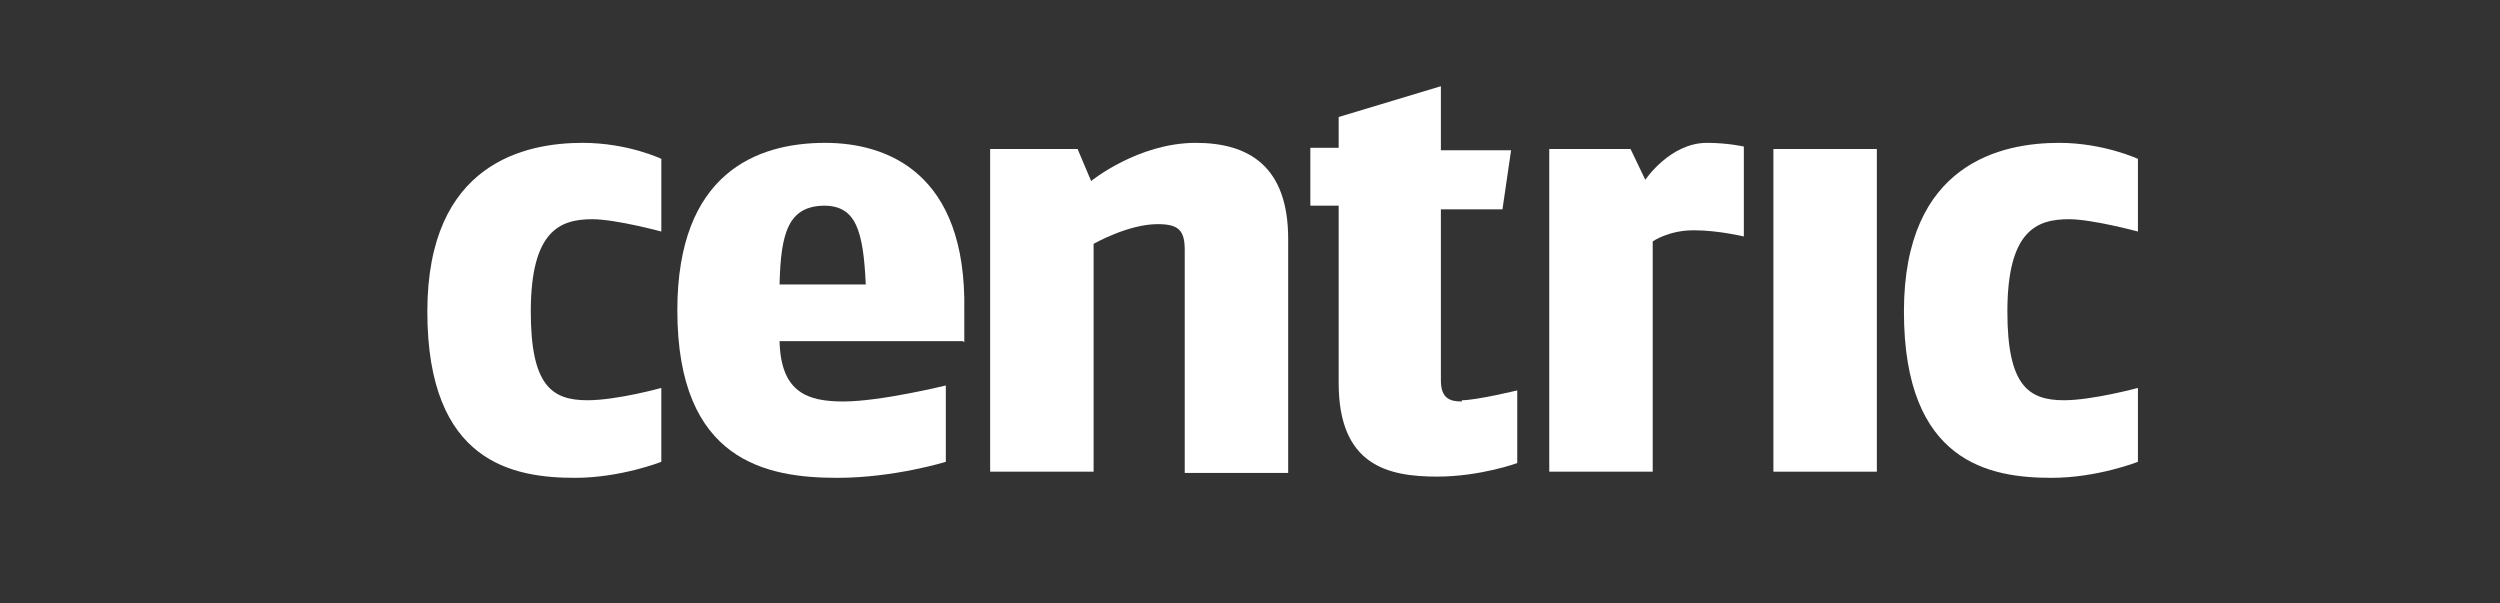 <svg xmlns:xlink="http://www.w3.org/1999/xlink" xmlns="http://www.w3.org/2000/svg" viewBox="0 0 203 49">
    <rect x="0" y="0" width="203" height="49" fill="#333333" stroke="none"/>
    <g>
        <g class="logo-text" fill="#fff" fill-rule="evenodd">
            <path d="M46.7 38.8c-5 0-12-1.2-12-13.5 0-12.1 8-13.7 12.6-13.7 3.7 0 6.4 1.3 6.4 1.3v5.9s-3.7-1-5.6-1c-2.6 0-5 .9-5 7.5 0 6 1.7 7.2 4.6 7.2 2.4 0 6-1 6-1v6s-3.3 1.3-7 1.3"/>
            <path d="M67 16.7c-3 0-3.6 2.2-3.7 6.4h7c-.2-4.4-.8-6.4-3.4-6.4zm11.2 11H63.3c.1 4.2 2.3 4.9 5.2 4.9 3 0 8.3-1.3 8.3-1.3v6.2s-4.2 1.3-8.8 1.3c-5.7 0-13-1.3-13-13.6 0-11.1 6.4-13.6 12-13.6 5 0 11.5 2.4 11.3 13.6v2.6z"/>
            <path d="M96.2 38.3v-18c0-1.6-.5-2.1-2.2-2.1-2.4 0-5.2 1.6-5.2 1.6v18.5h-8.4V12.1h7.1l1.1 2.6s3.8-3.1 8.5-3.1c4.3 0 7.5 1.9 7.5 7.8v19h-8.4"/>
            <path d="M137.5 18.7c-2 0-3.3.9-3.3.9v18.7h-8.4V12.1h6.6l1.2 2.5s2-3 5-3c1.7 0 3 .3 3 .3v7.3s-2.1-.5-4-.5"/>
            <path d="M144 38.3h8.4V12.1H144z"/>
            <path d="M166.6 38.8c-5 0-12-1.2-12-13.5 0-12.1 8-13.7 12.6-13.7 3.6 0 6.4 1.3 6.4 1.3v5.9s-3.7-1-5.6-1c-2.6 0-5 .9-5 7.5 0 6 1.7 7.2 4.6 7.2 2.3 0 6-1 6-1v6s-3.3 1.3-7 1.3"/>
            <path d="M118.7 32.6c-.9 0-1.7-.2-1.7-1.7V17h5l.7-4.8H117V7l-8.3 2.5V12h-2.3v4.7h2.3v14.4c0 6.7 4 7.6 8 7.6 3.5 0 6.5-1.1 6.5-1.1v-5.9s-3.3.8-4.5.8"/>
        </g>
    </g>
</svg>
